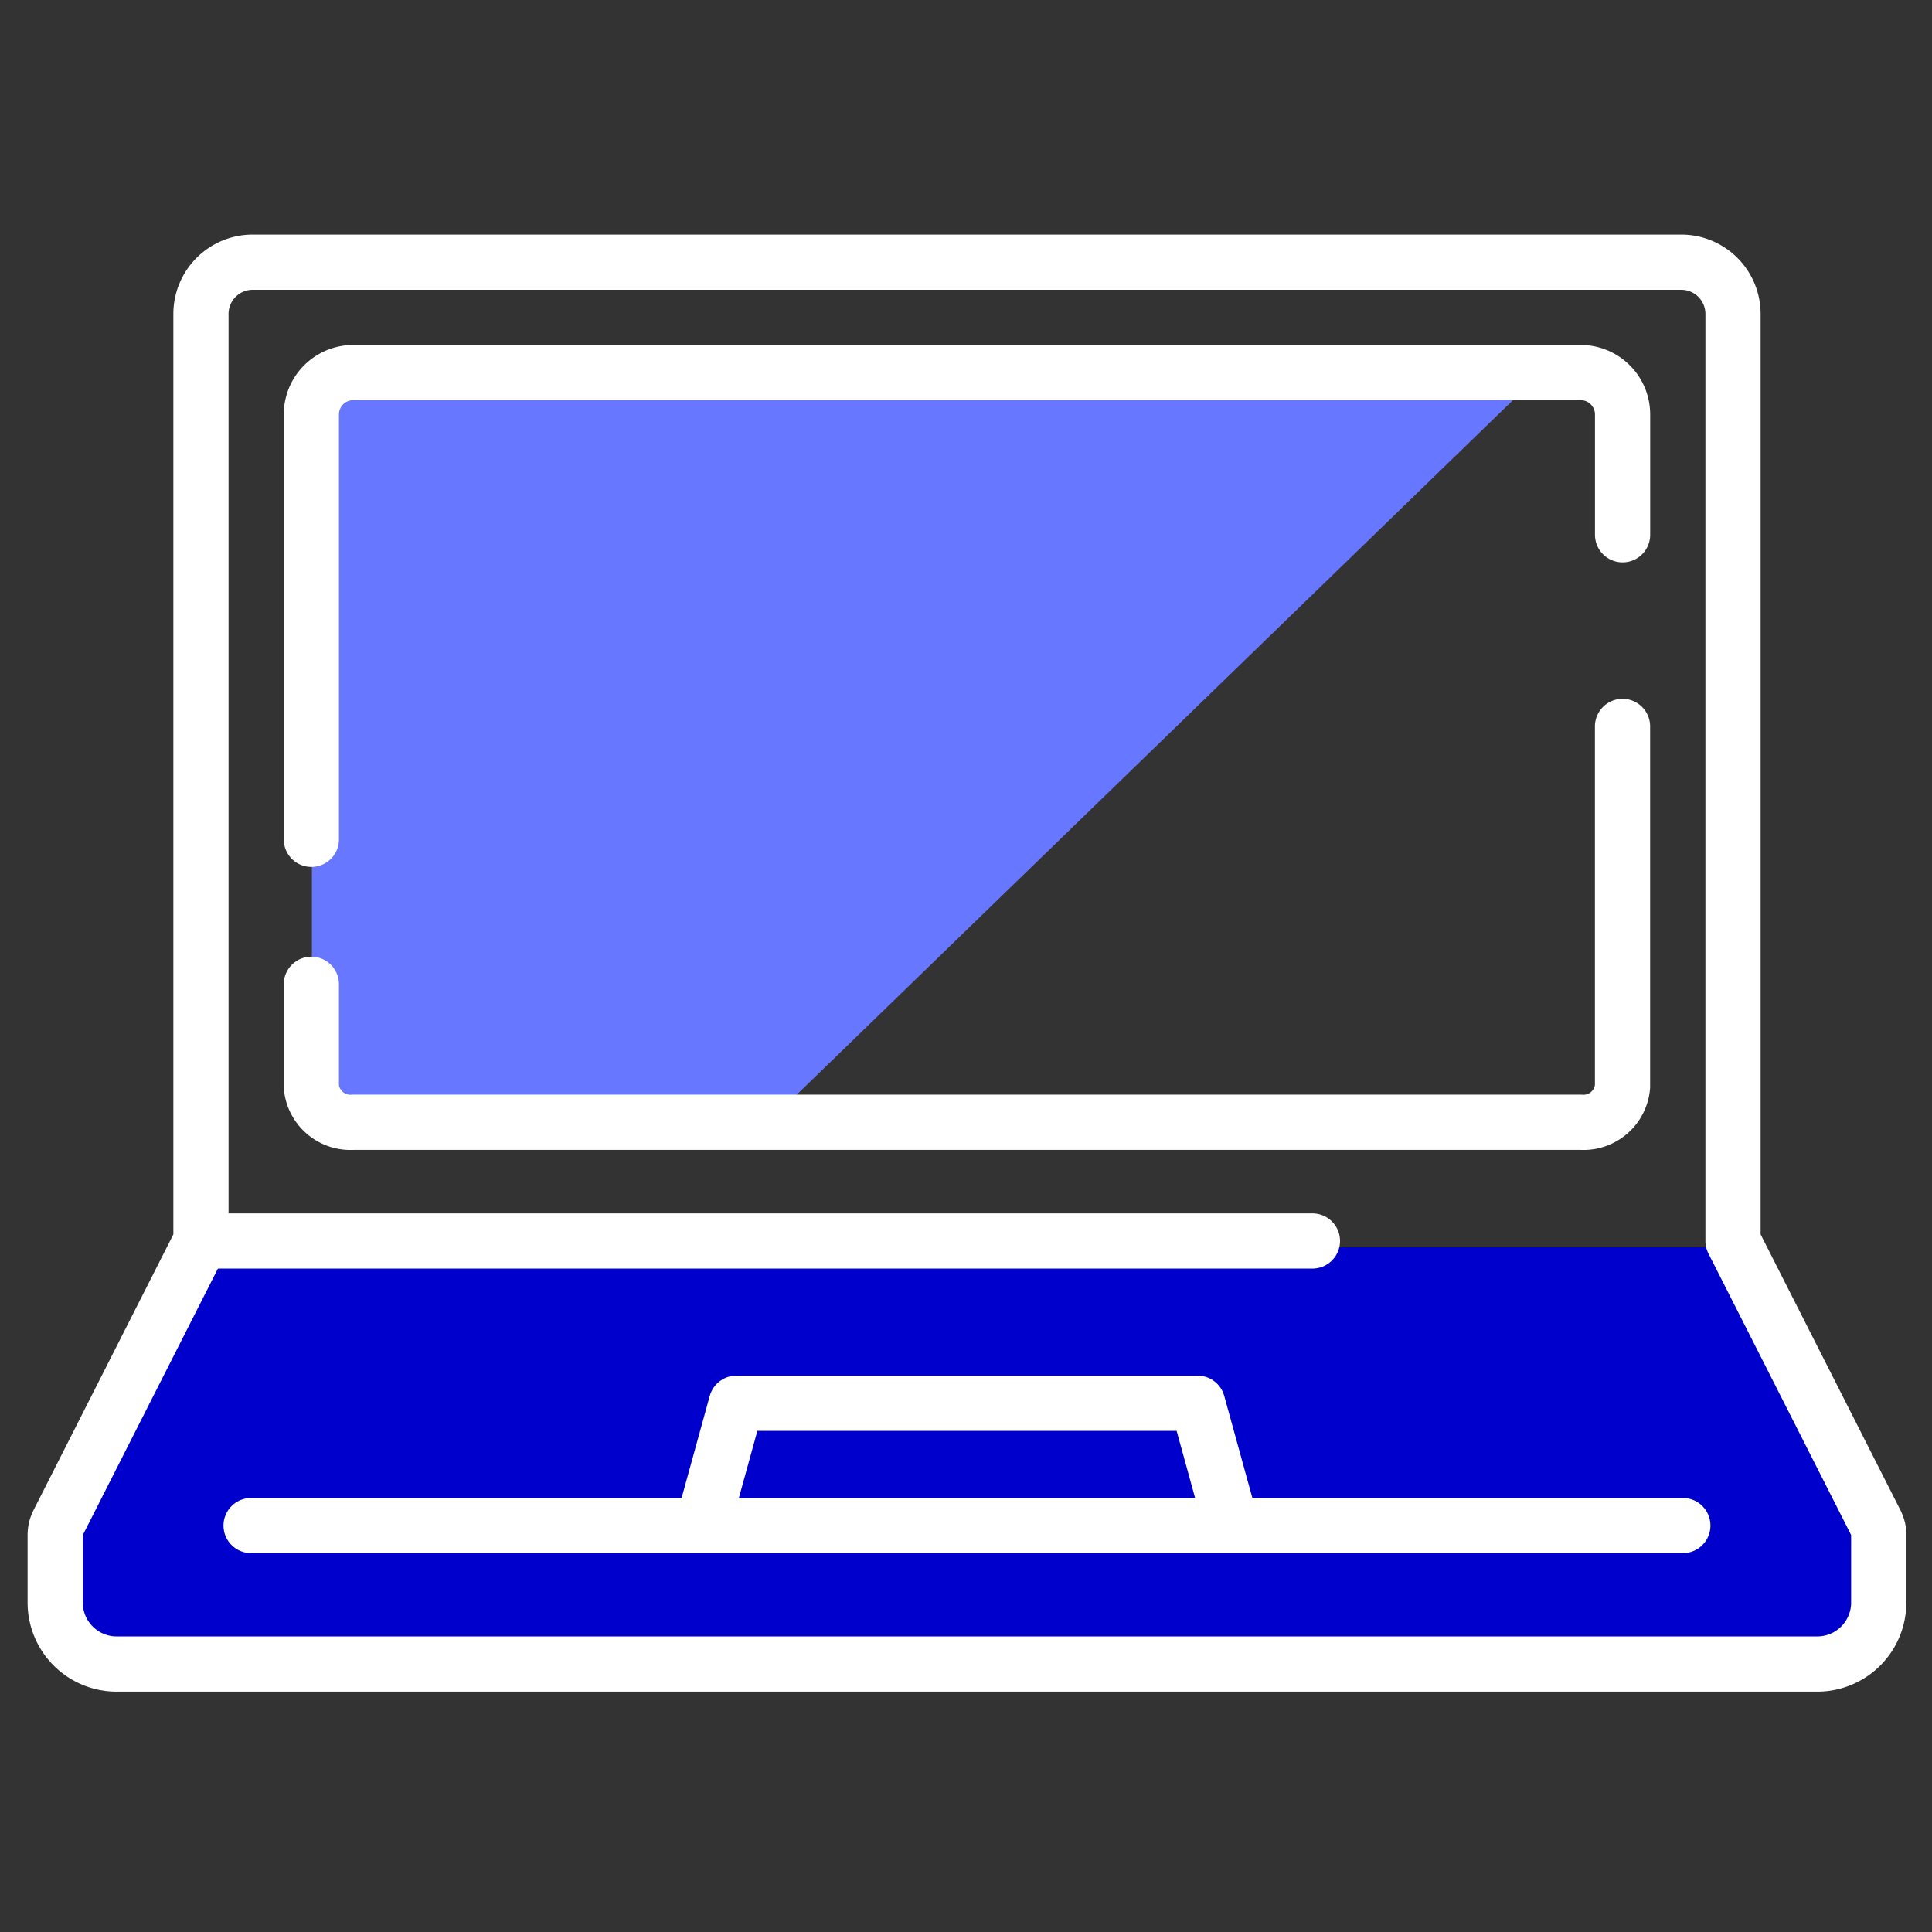 <svg xmlns="http://www.w3.org/2000/svg" xmlns:xlink="http://www.w3.org/1999/xlink" width="140" height="140" viewBox="0 0 140 140">
  <rect x="0" y="0" width="140" height="140" fill="#333333" stroke="none"/>
  <defs>
    <style>
      .cls-1 {
        clip-path: url(#clip-ordi-portable);
      }

      .cls-2 {
        fill: #00c;
      }

      .cls-3 {
        fill: #6877ff;
      }

      .cls-4, .cls-5 {
        fill: none;
        stroke: #fff;
        stroke-linecap: round;
        stroke-miterlimit: 10;
        stroke-width: 4px;
      }

      .cls-4 {
        stroke-linejoin: round;
      }
    </style>
    <clipPath id="clip-ordi-portable">
      <rect width="140" height="140"/>
    </clipPath>
  </defs>
  <g id="ordi-portable" class="cls-1">
    <g id="Groupe_84" data-name="Groupe 84">
      <path id="picto-x-2" class="cls-2" d="M333.18,522.379H444.141l10.114,19.931-2.082,9.519H323.958l-2.082-9.519Z" transform="translate(-318 -432)"/>
      <path id="picto-x-1" class="cls-3" d="M4.447,0H88.76L33.835,53.261H4.447A4.447,4.447,0,0,1,0,48.814V4.447A4.447,4.447,0,0,1,4.447,0Z" transform="translate(22.601 27.323)"/>
      <g id="picto-ligne" transform="translate(0.07 -1.008)">
        <path id="Tracé_120" data-name="Tracé 120" class="cls-4" d="M220.2,388.236l-2.387-8.656H184.387L182,388.236" transform="translate(-131.098 -276.887)"/>
        <path id="Tracé_121" data-name="Tracé 121" class="cls-4" d="M0,151.423v4.91a4.455,4.455,0,0,0,4.45,4.45H127.69a4.455,4.455,0,0,0,4.45-4.45v-4.91c0-.041,0-.081-.006-.12,0-.019,0-.038,0-.058a1.9,1.9,0,0,0-.034-.225c0-.007,0-.014-.006-.022a1.878,1.878,0,0,0-.056-.2c-.006-.017-.012-.034-.019-.051q-.033-.088-.073-.171c0-.01-.008-.02-.013-.03l-10.352-20.419V62.948a3.751,3.751,0,0,0-3.747-3.747H14.309a3.751,3.751,0,0,0-3.747,3.747v67.18L.209,150.547c0,.01-.008.02-.013.03-.027.055-.051.113-.073.171-.006.017-.013.034-.019.051a1.969,1.969,0,0,0-.056.2c0,.007,0,.014-.005.021a1.908,1.908,0,0,0-.034.226c0,.019,0,.038,0,.058C0,151.342,0,151.382,0,151.423Z" transform="translate(3.93 -39.193)"/>
        <g id="Groupe_81" data-name="Groupe 81" transform="translate(22.492 53.651)">
          <g id="Groupe_80" data-name="Groupe 80">
            <path id="Tracé_122" data-name="Tracé 122" class="cls-4" d="M71.923,200.41v7.416a2.84,2.84,0,0,0,3.035,2.583H163.9a2.84,2.84,0,0,0,3.035-2.583v-26.1" transform="translate(-71.923 -181.729)"/>
          </g>
        </g>
        <g id="Groupe_83" data-name="Groupe 83" transform="translate(22.492 28.009)">
          <g id="Groupe_82" data-name="Groupe 82" transform="translate(0 0)">
            <path id="Tracé_123" data-name="Tracé 123" class="cls-4" d="M166.939,101.953V93.238A3.038,3.038,0,0,0,163.9,90.2H74.958a3.039,3.039,0,0,0-3.035,3.035v30.788" transform="translate(-71.923 -90.203)"/>
          </g>
        </g>
        <line id="Ligne_60" data-name="Ligne 60" class="cls-5" x2="80.543" transform="translate(14.491 90.934)"/>
        <line id="Ligne_61" data-name="Ligne 61" class="cls-5" x2="103.751" transform="translate(18.125 111.555)"/>
      </g>
    </g>
  </g>
</svg>
